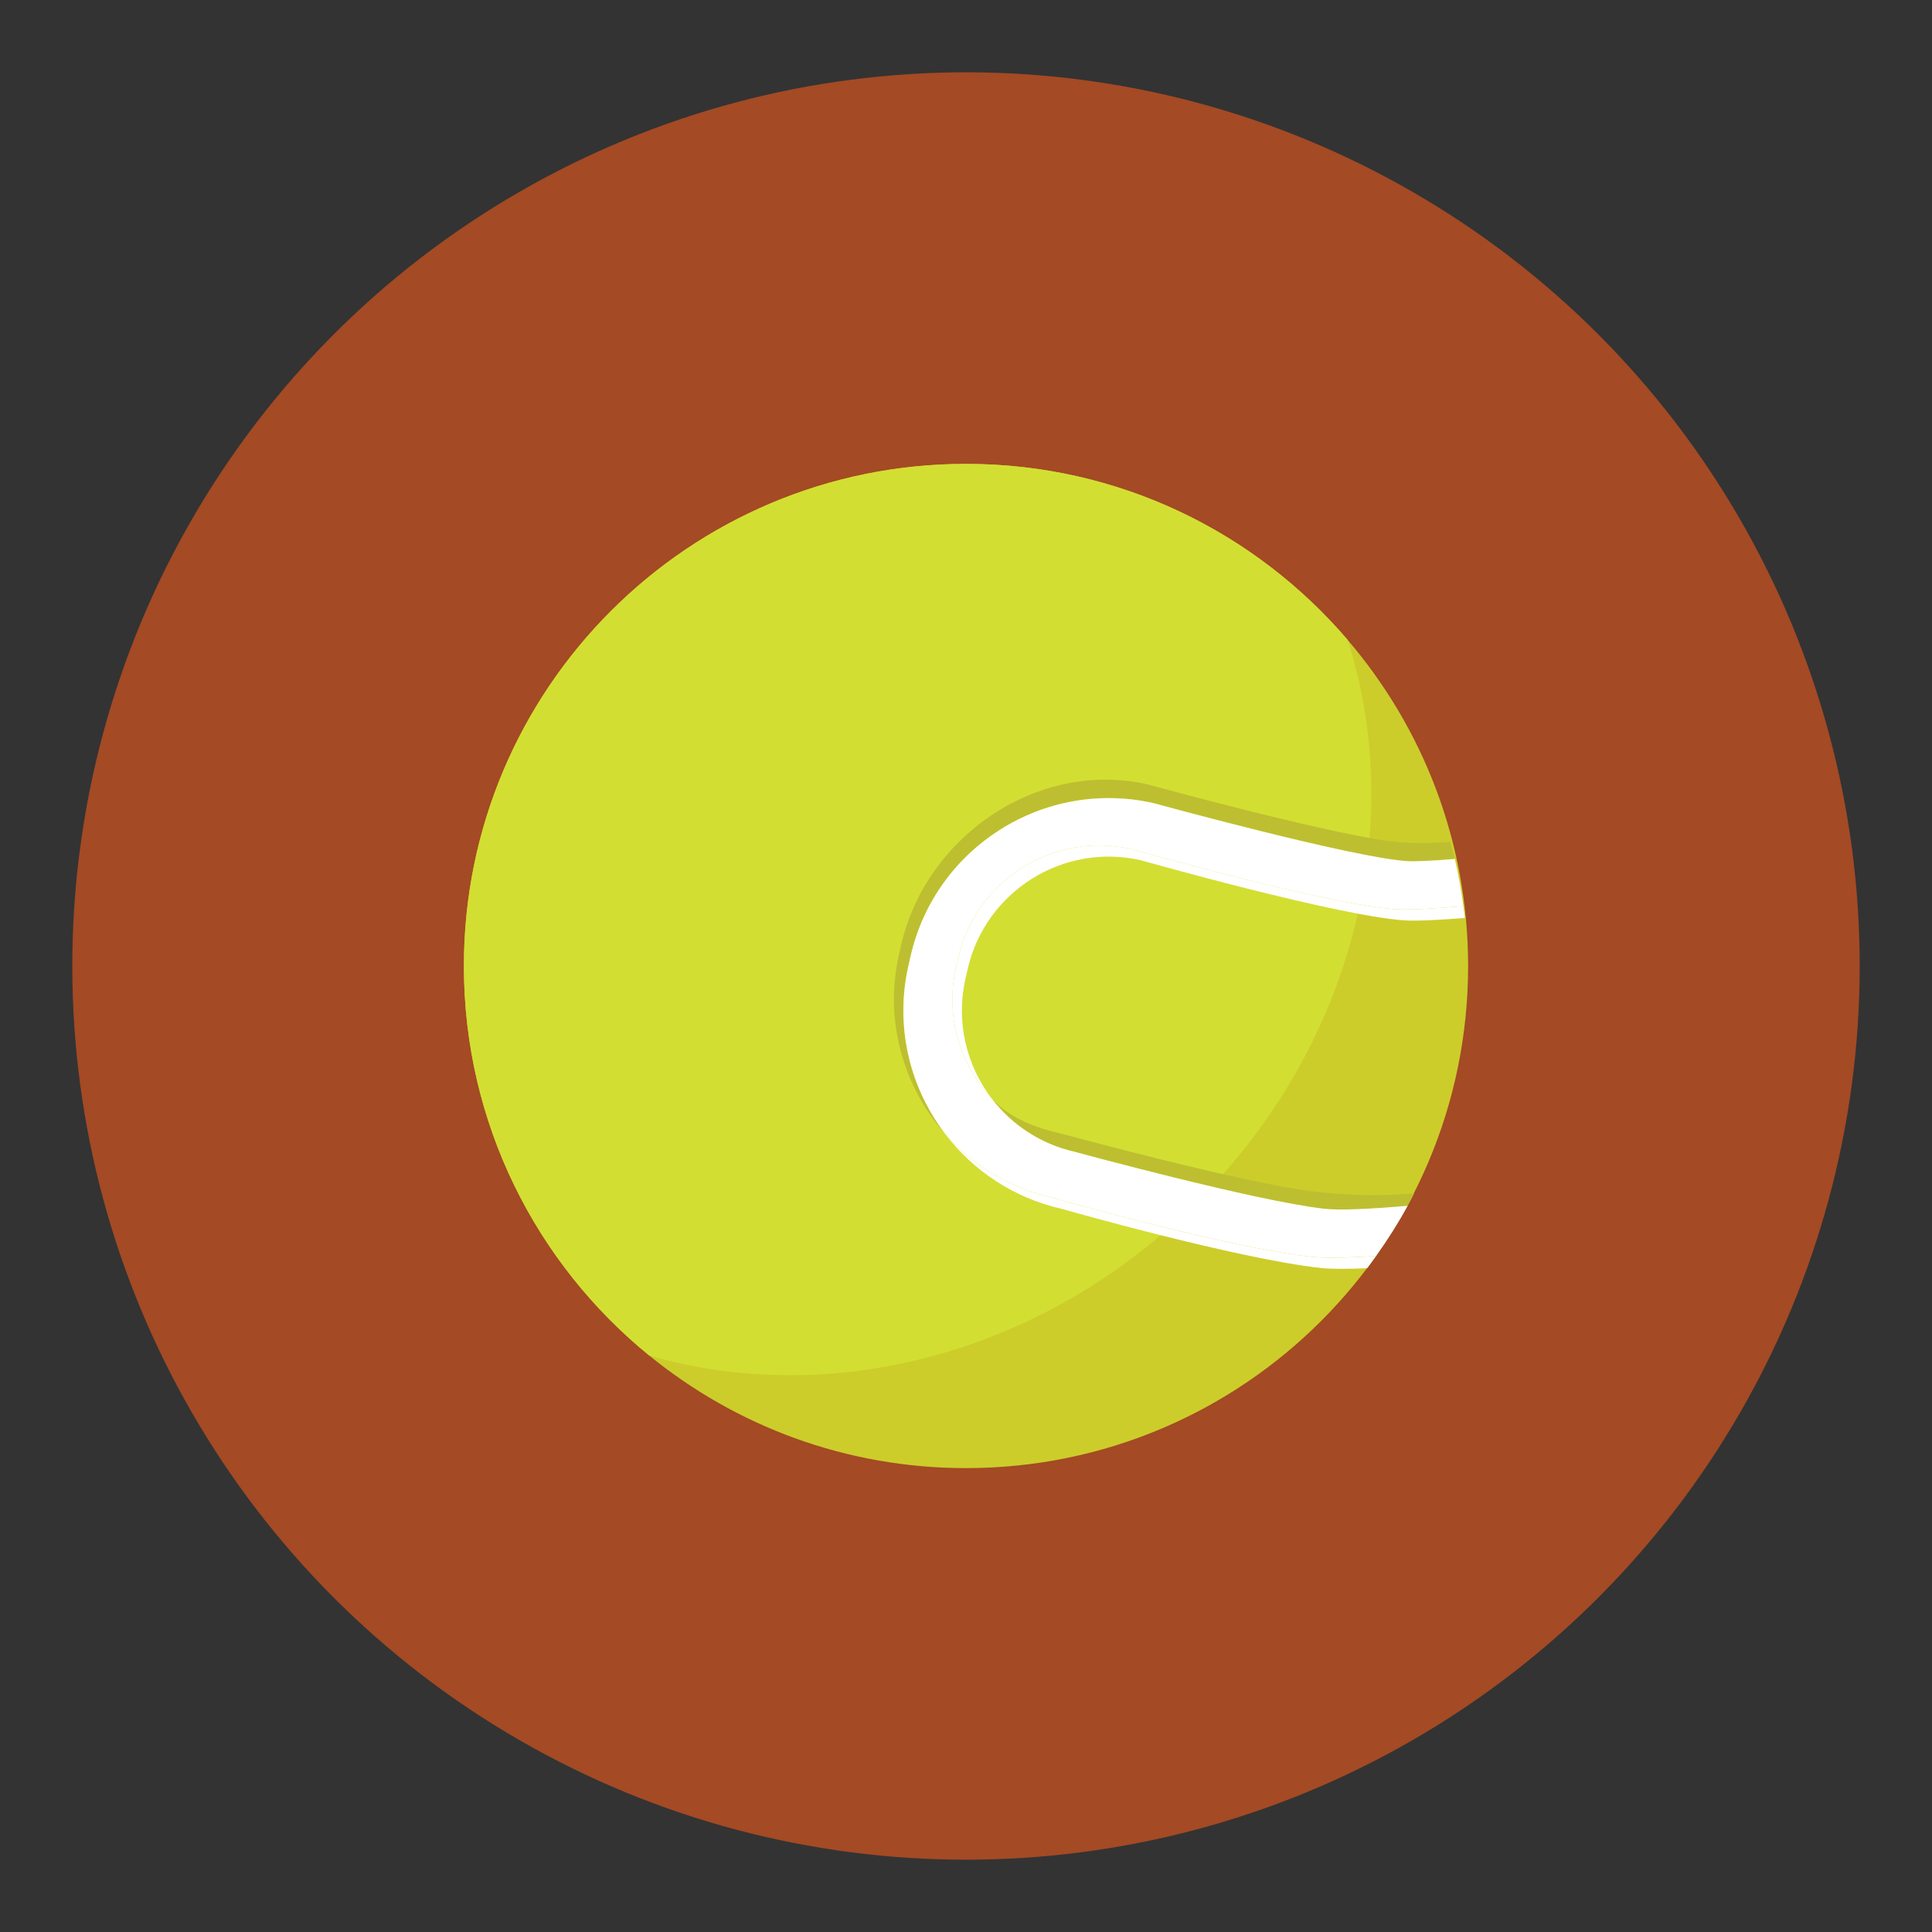<?xml version="1.0" encoding="utf-8"?>
<!-- Generator: Adobe Illustrator 16.0.0, SVG Export Plug-In . SVG Version: 6.00 Build 0)  -->
<!DOCTYPE svg PUBLIC "-//W3C//DTD SVG 1.1//EN" "http://www.w3.org/Graphics/SVG/1.1/DTD/svg11.dtd">
<svg version="1.1" id="Layer_1" xmlns="http://www.w3.org/2000/svg" xmlns:xlink="http://www.w3.org/1999/xlink" x="0px" y="0px"
	 width="136.914px" height="136.914px" viewBox="0 0 136.914 136.914" enable-background="new 0 0 136.914 136.914"
	 xml:space="preserve">
<rect x="0" y="0" width="136.914" height="136.914" fill="#333333" stroke="none"/>
<g>
	<g>
		<g>
			<g>
				<circle fill="#A44A24" cx="68.457" cy="68.457" r="63.333"/>
			</g>
			<g>
				<path fill="none" d="M34.829,79.668c-0.106-0.332-0.205-0.668-0.303-1.005C34.624,79,34.722,79.335,34.829,79.668z"/>
				<path fill="none" d="M36.106,83.033c-0.142-0.323-0.277-0.649-0.409-0.978C35.829,82.384,35.964,82.71,36.106,83.033z"/>
				<path fill="none" d="M35.426,81.37c-0.125-0.327-0.242-0.658-0.356-0.99C35.184,80.712,35.301,81.043,35.426,81.37z"/>
				<path fill="none" d="M34.318,77.931c-0.09-0.34-0.171-0.685-0.252-1.028C34.147,77.246,34.228,77.591,34.318,77.931z"/>
				<path fill="none" d="M33.174,70.671c-0.033-0.623-0.051-1.251-0.051-1.882C33.124,69.42,33.141,70.048,33.174,70.671z"/>
				<path fill="none" d="M33.321,72.527c-0.043-0.412-0.071-0.829-0.101-1.245C33.25,71.698,33.278,72.115,33.321,72.527z"/>
				<path fill="none" d="M33.895,76.161c-0.074-0.352-0.137-0.707-0.201-1.063C33.758,75.454,33.821,75.81,33.895,76.161z"/>
				<path fill="none" d="M33.562,74.358c-0.059-0.369-0.104-0.742-0.15-1.115C33.458,73.616,33.503,73.989,33.562,74.358z"/>
				<path fill="none" d="M39.639,89.273c-0.224-0.315-0.443-0.632-0.656-0.953C39.196,88.643,39.416,88.958,39.639,89.273z"/>
				<path fill="none" d="M40.725,90.728c-0.25-0.317-0.497-0.637-0.736-0.962C40.228,90.091,40.475,90.41,40.725,90.728z"/>
				<path fill="none" d="M43.188,93.541c-0.335-0.344-0.665-0.691-0.985-1.048C42.523,92.85,42.853,93.197,43.188,93.541z"/>
				<path fill="none" d="M41.902,92.146c-0.284-0.325-0.566-0.653-0.839-0.988C41.335,91.492,41.617,91.82,41.902,92.146z"/>
				<path fill="none" d="M44.668,94.984c-0.431-0.394-0.85-0.798-1.26-1.212C43.819,94.187,44.238,94.591,44.668,94.984z"/>
				<path fill="none" d="M37.712,86.239c-0.179-0.316-0.354-0.636-0.524-0.959C37.358,85.604,37.534,85.923,37.712,86.239z"/>
				<path fill="none" d="M36.869,84.656c-0.16-0.318-0.314-0.641-0.465-0.966C36.554,84.016,36.709,84.337,36.869,84.656z"/>
				<path fill="none" d="M38.636,87.778c-0.2-0.315-0.396-0.632-0.587-0.954C38.24,87.146,38.436,87.463,38.636,87.778z"/>
				<path fill="none" d="M68.623,33.29c0.627,0,1.25,0.017,1.868,0.049C69.873,33.307,69.25,33.29,68.623,33.29z"/>
				<path fill="none" d="M84.838,37.213c0.408,0.21,0.813,0.427,1.211,0.651C85.651,37.64,85.247,37.423,84.838,37.213z"/>
				<path fill="none" d="M89.293,39.938c0.423,0.304,0.839,0.615,1.247,0.937C90.131,40.553,89.716,40.241,89.293,39.938z"/>
				<path fill="none" d="M87.853,38.956c0.419,0.271,0.832,0.55,1.238,0.837C88.685,39.506,88.272,39.227,87.853,38.956z"/>
				<path fill="none" d="M86.368,38.048c0.414,0.239,0.823,0.486,1.227,0.742C87.191,38.535,86.782,38.287,86.368,38.048z"/>
				<path fill="none" d="M90.684,40.987c0.425,0.338,0.843,0.686,1.252,1.043C91.527,41.673,91.11,41.325,90.684,40.987z"/>
				<path fill="none" d="M92.024,42.106c0.426,0.374,0.844,0.758,1.252,1.152C92.868,42.864,92.451,42.48,92.024,42.106z"/>
				<path fill="none" d="M74.817,33.84c0.381,0.066,0.763,0.133,1.139,0.212C75.579,33.973,75.198,33.906,74.817,33.84z"/>
				<path fill="none" d="M83.266,36.452c0.401,0.183,0.801,0.37,1.194,0.567C84.066,36.822,83.667,36.635,83.266,36.452z"/>
				<path fill="none" d="M76.583,34.197c0.382,0.087,0.763,0.175,1.14,0.275C77.346,34.373,76.965,34.284,76.583,34.197z"/>
				<path fill="none" d="M72.995,33.567c0.39,0.048,0.779,0.095,1.164,0.154C73.774,33.662,73.384,33.615,72.995,33.567z"/>
				<path fill="none" d="M71.072,33.384c0.423,0.028,0.847,0.057,1.266,0.101C71.918,33.44,71.495,33.412,71.072,33.384z"/>
				<path fill="none" d="M81.654,35.769c0.396,0.157,0.789,0.317,1.178,0.487C82.443,36.086,82.049,35.925,81.654,35.769z"/>
				<path fill="none" d="M78.311,34.639c0.385,0.109,0.77,0.221,1.149,0.342C79.081,34.859,78.696,34.748,78.311,34.639z"/>
				<path fill="none" d="M80,35.164c0.39,0.132,0.779,0.267,1.163,0.411C80.779,35.431,80.391,35.296,80,35.164z"/>
			</g>
		</g>
	</g>
	<g>
		<path fill="#CCCD2B" d="M95.498,45.342c-6.525-7.627-16.215-12.468-27.041-12.468c-19.651,0-35.583,15.931-35.583,35.583
			c0,11.139,5.122,21.078,13.134,27.603c6.124,4.987,13.937,7.98,22.449,7.98c19.653,0,35.583-15.93,35.583-35.583
			C104.04,59.63,100.82,51.561,95.498,45.342z"/>
		<g>
			<path fill="#D3DE32" d="M84.859,85.133c11.172-11.172,14.829-26.77,10.639-39.791c-6.525-7.627-16.215-12.468-27.041-12.468
				c-19.651,0-35.583,15.931-35.583,35.583c0,11.139,5.122,21.078,13.134,27.603C58.833,99.783,73.955,96.038,84.859,85.133z"/>
		</g>
		<g>
			<g>
				<path fill="#BDBF31" d="M93.165,84.443c-4.905-0.553-17.708-4.042-17.708-4.042c-2.06-0.47-3.822-1.105-5.17-2.541
					c1.403,1.833,3.428,3.206,5.849,3.759c0,0,12.803,3.489,17.707,4.042c1.053,0.119,3.199,0.021,5.915-0.205
					c0.16-0.292,0.309-0.592,0.46-0.889C96.971,84.861,94.359,84.578,93.165,84.443z"/>
				<path fill="#BDBF31" d="M99.307,59.692c-3.85-0.226-17.976-4.104-17.976-4.104c-7.738-1.767-15.7,3.637-17.467,11.375
					l-0.152,0.667c-1.075,4.71,0.314,9.41,3.304,12.772c-2.526-3.288-3.627-7.635-2.635-11.983l0.152-0.666
					c1.768-7.739,9.5-12.598,17.238-10.831c0,0,14.126,3.879,17.975,4.104c0.588,0.034,1.774-0.027,3.355-0.155
					c-0.064-0.277-0.263-0.945-0.333-1.22C100.953,59.807,99.952,59.73,99.307,59.692z"/>
				<path fill="#FFFFFF" d="M92.926,89.064c-5.879-0.633-18.383-4.195-18.383-4.195c-3.028-0.691-5.605-2.305-7.527-4.466
					c1.97,2.563,4.807,4.482,8.196,5.257c0,0,12.505,3.562,18.383,4.195c0.759,0.082,1.896,0.081,3.29,0.019
					c0.217-0.284,0.425-0.573,0.632-0.863C95.523,89.137,93.908,89.171,92.926,89.064z"/>
				<path fill="#FFFFFF" d="M98.834,64.431c-4.814-0.336-18.654-4.258-18.654-4.258c-5.512-1.259-11.018,2.201-12.275,7.713
					l-0.152,0.667c-0.788,3.452,0.275,6.902,2.534,9.308c-1.791-2.339-2.569-5.427-1.864-8.518l0.152-0.667
					c1.258-5.511,6.764-8.971,12.275-7.713c0,0,13.84,3.922,18.654,4.259c0.818,0.058,2.349-0.015,4.307-0.17
					c-0.03-0.28-0.07-0.557-0.106-0.836C101.47,64.403,99.731,64.493,98.834,64.431z"/>
				<path fill="#FFFFFF" d="M93.842,85.661c-4.904-0.553-17.707-4.042-17.707-4.042c-2.421-0.553-4.445-1.926-5.849-3.759
					c-2.259-2.405-3.322-5.855-2.534-9.308l0.152-0.667c1.258-5.512,6.764-8.972,12.275-7.713c0,0,13.84,3.922,18.654,4.258
					c0.896,0.063,2.636-0.027,4.87-0.215c-0.147-1.133-0.35-2.248-0.603-3.345c-1.581,0.128-2.768,0.189-3.355,0.155
					c-3.849-0.225-17.975-4.104-17.975-4.104c-7.738-1.767-15.471,3.092-17.238,10.831l-0.152,0.666
					c-0.992,4.349,0.108,8.695,2.635,11.983c1.922,2.161,4.499,3.774,7.527,4.466c0,0,12.504,3.563,18.383,4.195
					c0.981,0.106,2.597,0.072,4.591-0.054c0.813-1.138,1.566-2.321,2.24-3.555C97.042,85.682,94.895,85.78,93.842,85.661z"/>
			</g>
		</g>
	</g>
</g>
</svg>
